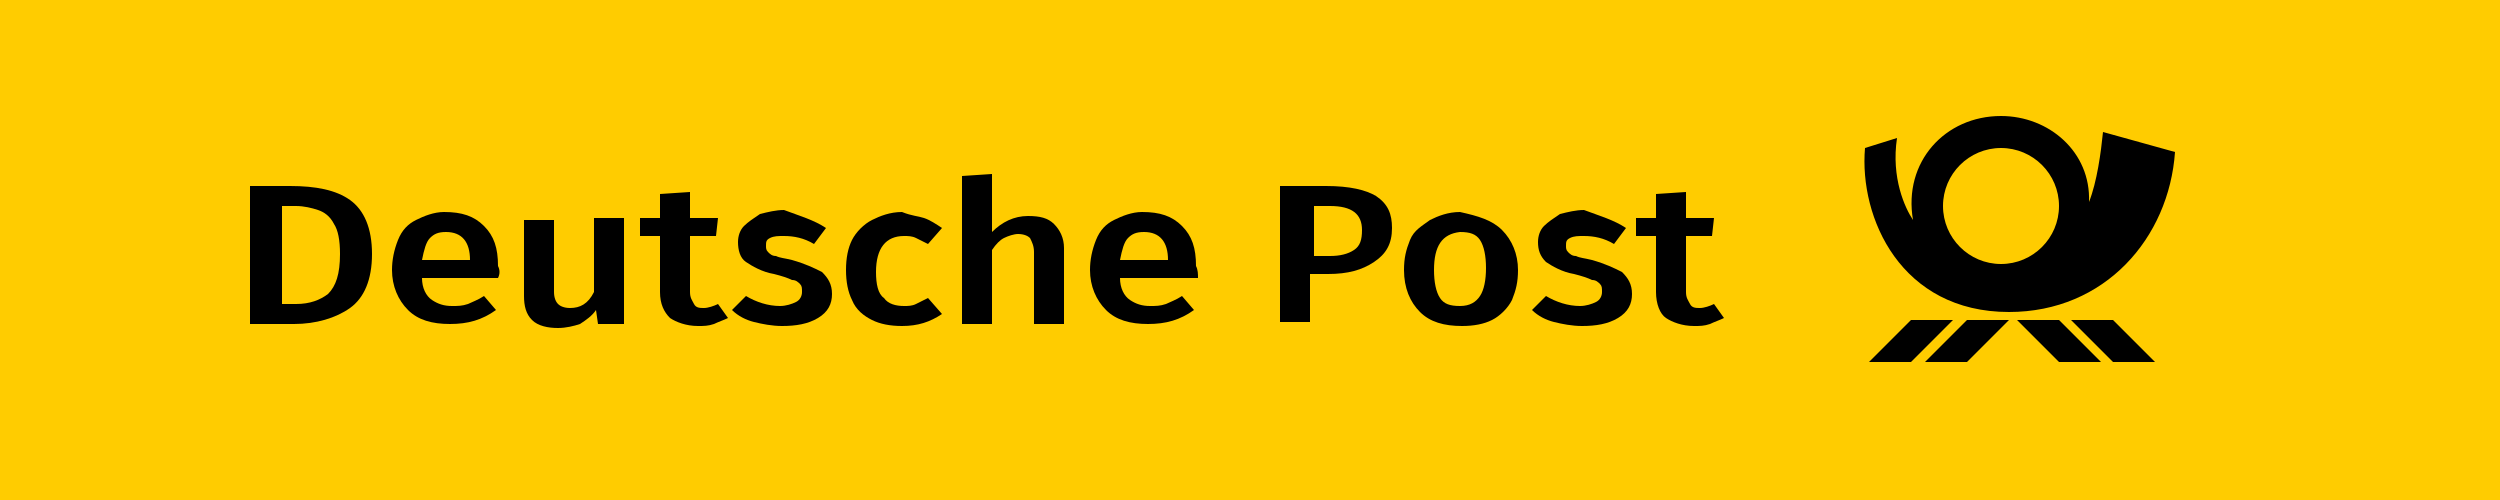 <?xml version="1.0" encoding="utf-8"?>
<!-- Generator: Adobe Illustrator 27.3.1, SVG Export Plug-In . SVG Version: 6.00 Build 0)  -->
<svg version="1.1" id="Layer_1" xmlns="http://www.w3.org/2000/svg" xmlns:xlink="http://www.w3.org/1999/xlink" x="0px" y="0px"
	 viewBox="0 0 125 25" style="enable-background:new 0 0 125 25;" xml:space="preserve">
<style type="text/css">
	.st0{fill:#FFCC00;}
	.st1{fill:none;}
	.st2{enable-background:new    ;}
</style>
<rect class="st0" width="125" height="25"/>
<g>
	<g id="brand-dp-logo-superzeichen">
		<g id="DP_Logo_SZ_rgb_schwarz-Copy">
			<g id="Boundingbox">
				<rect id="Rectangle" x="88.7" y="0.6" class="st1" width="23.7" height="23.7"/>
			</g>
			<g id="DP_Logo_SZ" transform="translate(10.65, 12.5)">
				<path id="Shape" d="M87.7,3.5h2.1l-2.1,2.1h-2.1L87.7,3.5z M82.8,5.6h2.1L87,3.5h-2.1L82.8,5.6z M92.3,3.5h-2.1l2.1,2.1h2.1
					L92.3,3.5z M95,3.5h-2.1L95,5.6h2.1L95,3.5z M98.1-4.9c-0.3,4.3-3.5,8-8.3,8c-5.4,0-7.5-4.7-7.2-8.2l1.6-0.5
					c-0.3,2,0.4,3.5,0.8,4.1c-0.5-2.9,1.6-5.2,4.4-5.2c2.4,0,4.5,1.8,4.4,4.3c0.4-1,0.6-2.5,0.7-3.5L98.1-4.9z M92.3-2.2
					c0-1.6-1.3-2.9-2.9-2.9s-2.9,1.3-2.9,2.9s1.3,2.9,2.9,2.9C91,0.7,92.3-0.6,92.3-2.2L92.3-2.2z"/>
			</g>
		</g>
	</g>
	<g class="st2">
		<path d="M17.5,10c0.7,0.5,1.1,1.4,1.1,2.7c0,1.3-0.4,2.2-1.1,2.7c-0.7,0.5-1.7,0.8-2.8,0.8h-2.2V9.3h2C15.8,9.3,16.8,9.5,17.5,10z
			 M14.1,10.3v4.9h0.7c0.7,0,1.2-0.2,1.6-0.5c0.4-0.4,0.6-1,0.6-2c0-0.7-0.1-1.2-0.3-1.5c-0.2-0.4-0.5-0.6-0.8-0.7
			c-0.3-0.1-0.7-0.2-1.1-0.2H14.1z"/>
		<path d="M24.9,13.9h-3.8c0,0.5,0.2,0.9,0.5,1.1s0.6,0.3,1,0.3c0.3,0,0.5,0,0.8-0.1c0.2-0.1,0.5-0.2,0.8-0.4l0.6,0.7
			c-0.7,0.5-1.4,0.7-2.3,0.7c-0.9,0-1.6-0.2-2.1-0.7c-0.5-0.5-0.8-1.2-0.8-2c0-0.5,0.1-1,0.3-1.5s0.5-0.8,0.9-1
			c0.4-0.2,0.9-0.4,1.4-0.4c0.9,0,1.5,0.2,2,0.7c0.5,0.5,0.7,1.1,0.7,2C25,13.5,25,13.7,24.9,13.9z M23.5,13c0-0.9-0.4-1.4-1.2-1.4
			c-0.4,0-0.6,0.1-0.8,0.3s-0.3,0.6-0.4,1.1L23.5,13L23.5,13z"/>
		<path d="M31.2,16.2h-1.3l-0.1-0.7c-0.2,0.3-0.5,0.5-0.8,0.7c-0.3,0.1-0.7,0.2-1.1,0.2c-0.5,0-1-0.1-1.3-0.4
			c-0.3-0.3-0.4-0.7-0.4-1.2v-3.8h1.5v3.6c0,0.3,0.1,0.5,0.2,0.6c0.1,0.1,0.3,0.2,0.6,0.2c0.5,0,0.9-0.2,1.2-0.8v-3.7h1.5V16.2z"/>
		<path d="M36.4,15.9c-0.2,0.1-0.5,0.2-0.7,0.3c-0.3,0.1-0.5,0.1-0.8,0.1c-0.6,0-1.1-0.2-1.4-0.4c-0.3-0.3-0.5-0.7-0.5-1.3v-2.8h-1
			v-0.9h1V9.7l1.5-0.1v1.3h1.4l-0.1,0.9h-1.3v2.8c0,0.3,0.1,0.4,0.2,0.6s0.3,0.2,0.5,0.2s0.5-0.1,0.7-0.2L36.4,15.9z"/>
		<path d="M41.3,11.4l-0.6,0.8c-0.5-0.3-1-0.4-1.5-0.4c-0.3,0-0.5,0-0.7,0.1c-0.2,0.1-0.2,0.2-0.2,0.4c0,0.1,0,0.2,0.1,0.3
			c0.1,0.1,0.2,0.2,0.4,0.2c0.2,0.1,0.4,0.1,0.8,0.2c0.7,0.2,1.1,0.4,1.5,0.6c0.3,0.3,0.5,0.6,0.5,1.1c0,0.5-0.2,0.9-0.7,1.2
			c-0.5,0.3-1.1,0.4-1.8,0.4c-0.5,0-1-0.1-1.4-0.2c-0.4-0.1-0.8-0.3-1.1-0.6l0.7-0.7c0.5,0.3,1.1,0.5,1.7,0.5c0.3,0,0.6-0.1,0.8-0.2
			c0.2-0.1,0.3-0.3,0.3-0.5c0-0.2,0-0.3-0.1-0.4c-0.1-0.1-0.2-0.2-0.4-0.2c-0.2-0.1-0.5-0.2-0.9-0.3c-0.6-0.1-1.1-0.4-1.4-0.6
			s-0.4-0.6-0.4-1c0-0.3,0.1-0.6,0.3-0.8c0.2-0.2,0.5-0.4,0.8-0.6c0.4-0.1,0.8-0.2,1.2-0.2C40,10.8,40.7,11,41.3,11.4z"/>
		<path d="M46.2,10.9c0.3,0.1,0.6,0.3,0.9,0.5l-0.7,0.8c-0.2-0.1-0.4-0.2-0.6-0.3c-0.2-0.1-0.4-0.1-0.6-0.1c-0.9,0-1.4,0.6-1.4,1.8
			c0,0.6,0.1,1.1,0.4,1.3c0.2,0.3,0.6,0.4,1,0.4c0.2,0,0.4,0,0.6-0.1c0.2-0.1,0.4-0.2,0.6-0.3l0.7,0.8c-0.6,0.4-1.2,0.6-2,0.6
			c-0.6,0-1.1-0.1-1.5-0.3c-0.4-0.2-0.8-0.5-1-1c-0.2-0.4-0.3-0.9-0.3-1.5c0-0.6,0.1-1.1,0.3-1.5s0.6-0.8,1-1
			c0.4-0.2,0.9-0.4,1.5-0.4C45.6,10.8,45.9,10.8,46.2,10.9z"/>
		<path d="M52.7,11.2c0.3,0.3,0.5,0.7,0.5,1.2v3.8h-1.5v-3.6c0-0.3-0.1-0.5-0.2-0.7c-0.1-0.1-0.3-0.2-0.6-0.2
			c-0.2,0-0.5,0.1-0.7,0.2s-0.4,0.3-0.6,0.6v3.7h-1.5V8.8l1.5-0.1v2.9c0.5-0.5,1.1-0.8,1.8-0.8C52,10.8,52.4,10.9,52.7,11.2z"/>
		<path d="M59.9,13.9H56c0,0.5,0.2,0.9,0.5,1.1s0.6,0.3,1,0.3c0.3,0,0.5,0,0.8-0.1c0.2-0.1,0.5-0.2,0.8-0.4l0.6,0.7
			c-0.7,0.5-1.4,0.7-2.3,0.7c-0.9,0-1.6-0.2-2.1-0.7c-0.5-0.5-0.8-1.2-0.8-2c0-0.5,0.1-1,0.3-1.5s0.5-0.8,0.9-1
			c0.4-0.2,0.9-0.4,1.4-0.4c0.9,0,1.5,0.2,2,0.7c0.5,0.5,0.7,1.1,0.7,2C59.9,13.5,59.9,13.7,59.9,13.9z M58.4,13
			c0-0.9-0.4-1.4-1.2-1.4c-0.4,0-0.6,0.1-0.8,0.3s-0.3,0.6-0.4,1.1L58.4,13L58.4,13z"/>
		<path d="M68.8,9.8c0.6,0.4,0.8,0.9,0.8,1.6c0,0.8-0.3,1.3-0.9,1.7c-0.6,0.4-1.3,0.6-2.3,0.6h-0.9v2.4h-1.5V9.3h2.3
			C67.5,9.3,68.3,9.5,68.8,9.8z M67.7,12.5c0.3-0.2,0.4-0.5,0.4-1c0-0.8-0.5-1.2-1.6-1.2h-0.8v2.5h0.8C67,12.8,67.4,12.7,67.7,12.5z
			"/>
		<path d="M75.1,11.5c0.5,0.5,0.8,1.2,0.8,2c0,0.6-0.1,1-0.3,1.5c-0.2,0.4-0.6,0.8-1,1c-0.4,0.2-0.9,0.3-1.5,0.3
			c-0.9,0-1.6-0.2-2.1-0.7c-0.5-0.5-0.8-1.2-0.8-2.1c0-0.6,0.1-1,0.3-1.5s0.6-0.7,1-1c0.4-0.2,0.9-0.4,1.5-0.4
			C73.9,10.8,74.6,11,75.1,11.5z M71.7,13.5c0,0.6,0.1,1.1,0.3,1.4c0.2,0.3,0.5,0.4,1,0.4s0.8-0.2,1-0.5s0.3-0.8,0.3-1.4
			s-0.1-1.1-0.3-1.4c-0.2-0.3-0.5-0.4-1-0.4C72.1,11.7,71.7,12.3,71.7,13.5z"/>
		<path d="M81.3,11.4l-0.6,0.8c-0.5-0.3-1-0.4-1.5-0.4c-0.3,0-0.5,0-0.7,0.1c-0.2,0.1-0.2,0.2-0.2,0.4c0,0.1,0,0.2,0.1,0.3
			c0.1,0.1,0.2,0.2,0.4,0.2c0.2,0.1,0.4,0.1,0.8,0.2c0.7,0.2,1.1,0.4,1.5,0.6c0.3,0.3,0.5,0.6,0.5,1.1c0,0.5-0.2,0.9-0.7,1.2
			c-0.5,0.3-1.1,0.4-1.8,0.4c-0.5,0-1-0.1-1.4-0.2c-0.4-0.1-0.8-0.3-1.1-0.6l0.7-0.7c0.5,0.3,1.1,0.5,1.7,0.5c0.3,0,0.6-0.1,0.8-0.2
			c0.2-0.1,0.3-0.3,0.3-0.5c0-0.2,0-0.3-0.1-0.4c-0.1-0.1-0.2-0.2-0.4-0.2c-0.2-0.1-0.5-0.2-0.9-0.3c-0.6-0.1-1.1-0.4-1.4-0.6
			c-0.3-0.3-0.4-0.6-0.4-1c0-0.3,0.1-0.6,0.3-0.8c0.2-0.2,0.5-0.4,0.8-0.6c0.4-0.1,0.8-0.2,1.2-0.2C80,10.8,80.7,11,81.3,11.4z"/>
		<path d="M86.2,15.9c-0.2,0.1-0.5,0.2-0.7,0.3c-0.3,0.1-0.5,0.1-0.8,0.1c-0.6,0-1.1-0.2-1.4-0.4s-0.5-0.7-0.5-1.3v-2.8h-1v-0.9h1
			V9.7l1.5-0.1v1.3h1.4l-0.1,0.9h-1.3v2.8c0,0.3,0.1,0.4,0.2,0.6s0.3,0.2,0.5,0.2s0.5-0.1,0.7-0.2L86.2,15.9z"/>
	</g>
</g>
</svg>
